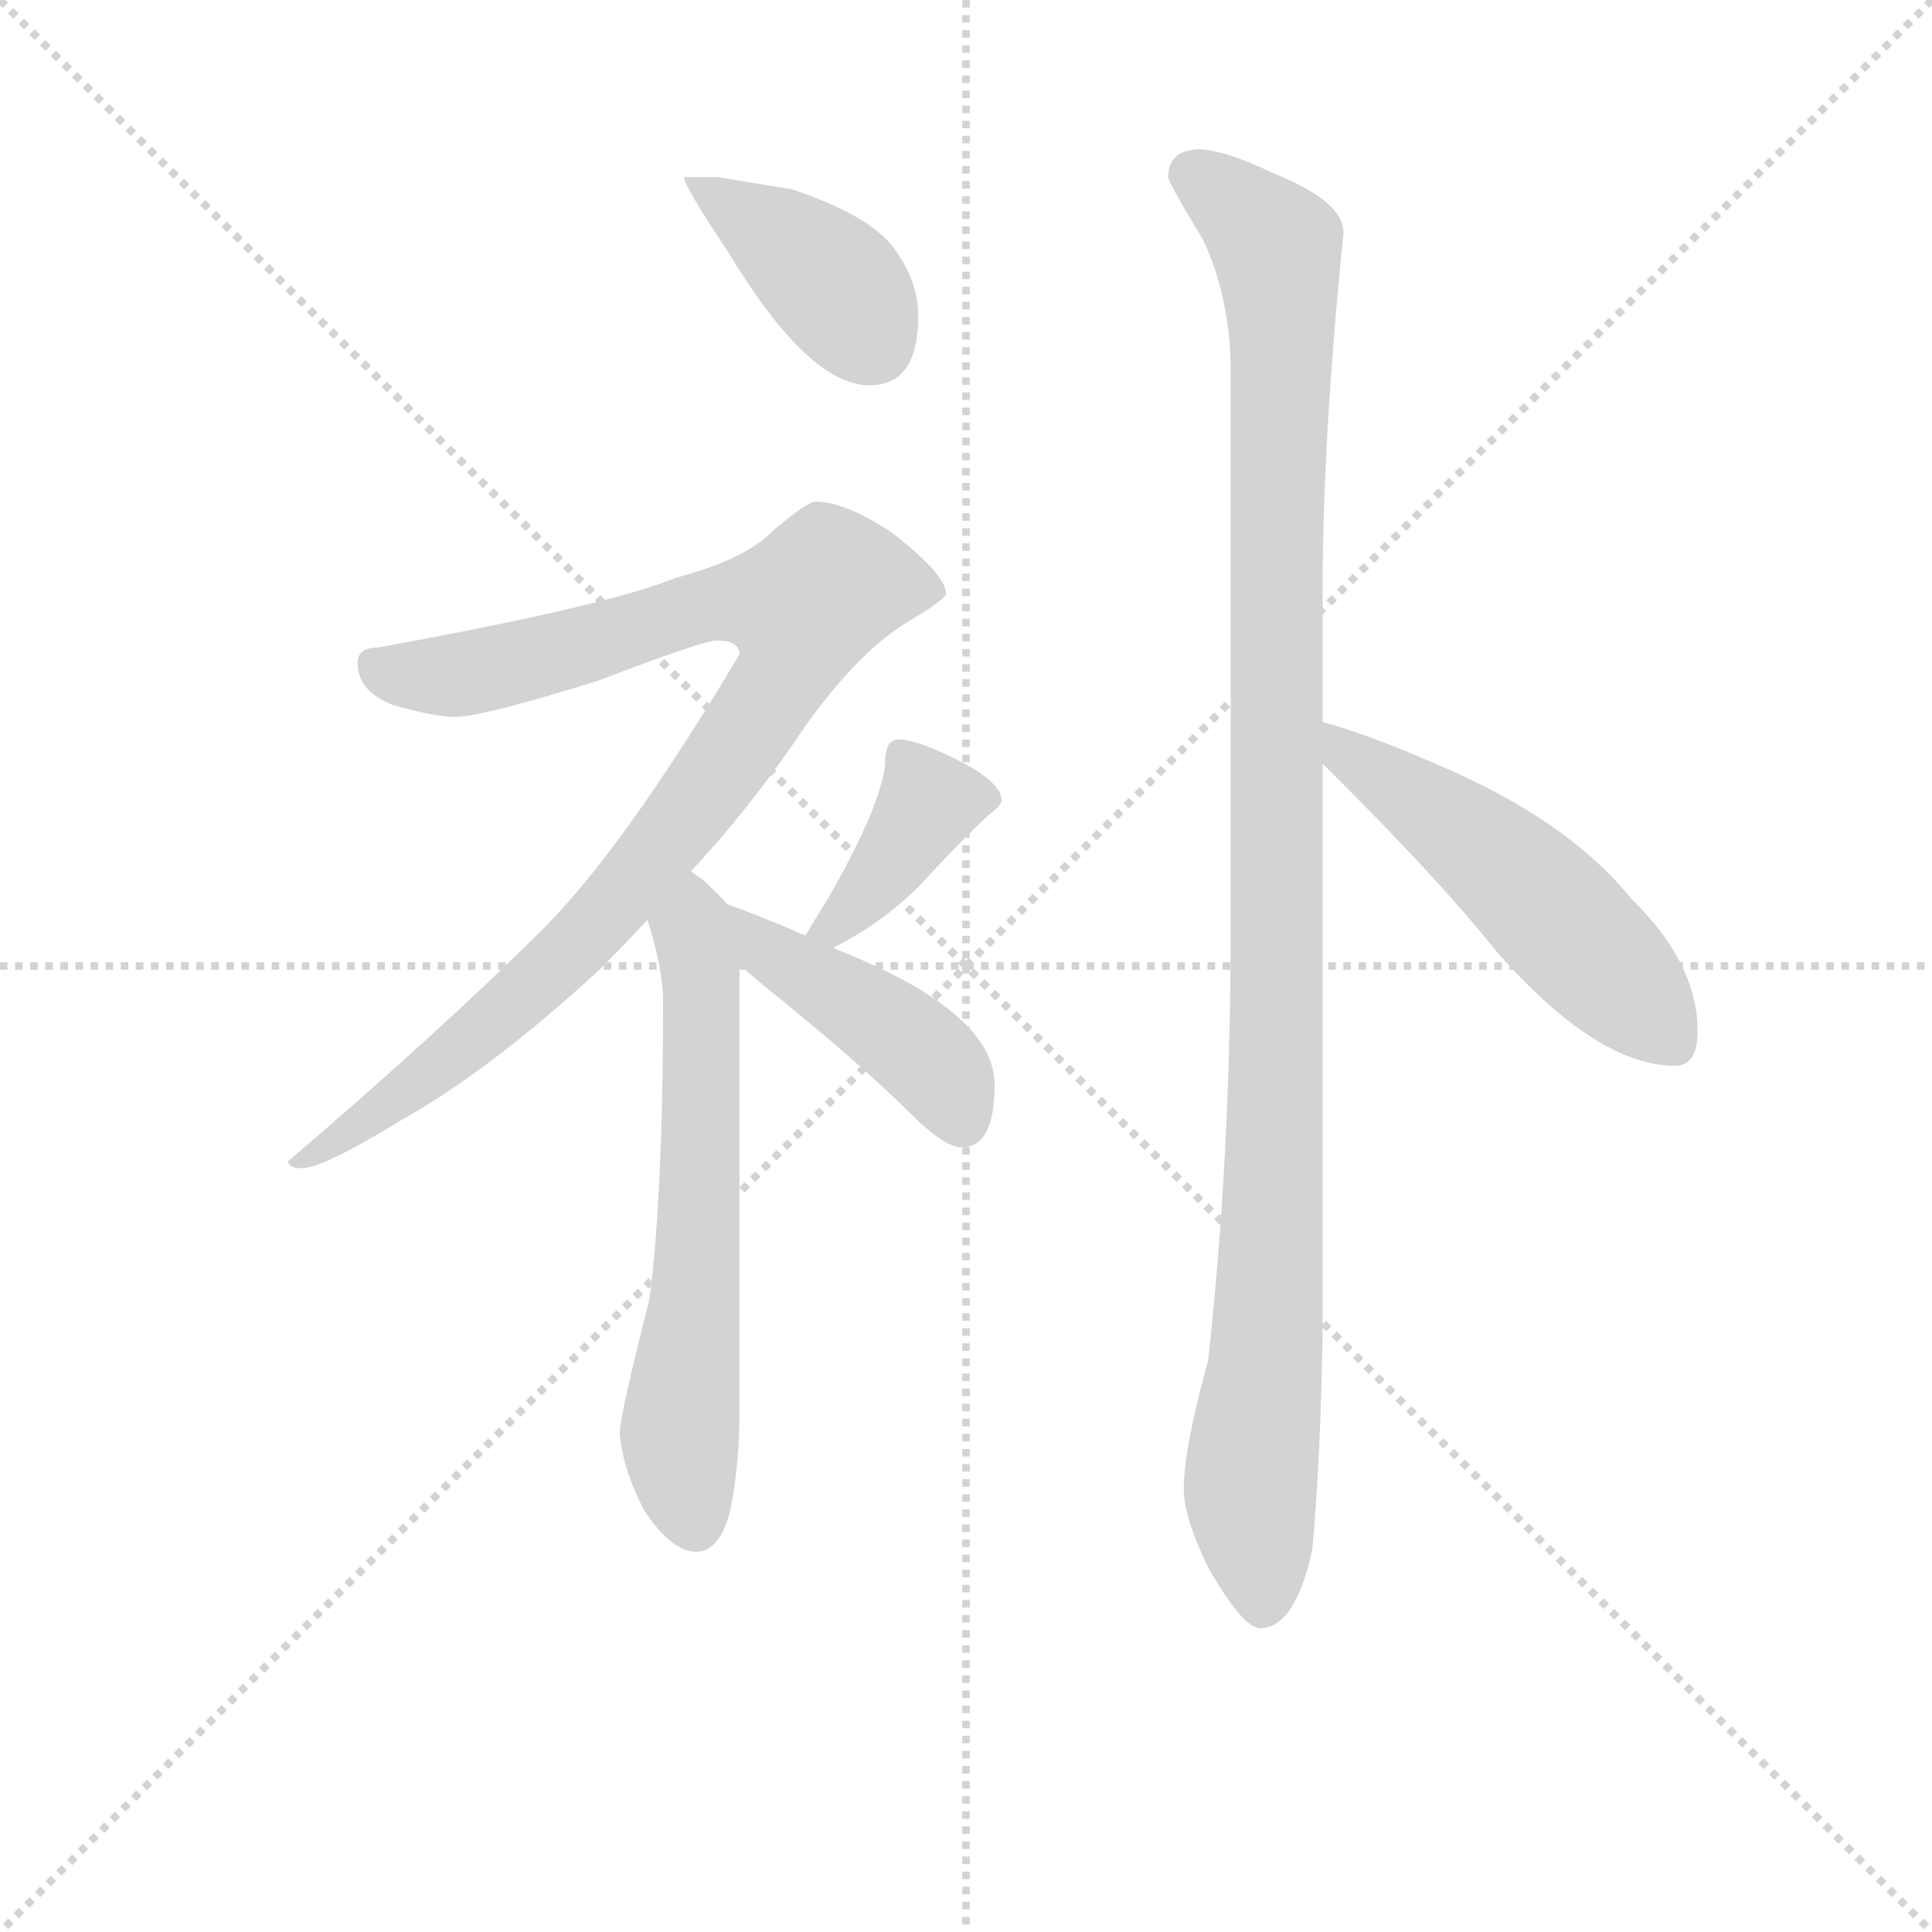 <svg version="1.1" viewBox="0 0 1024 1024" xmlns="http://www.w3.org/2000/svg">
  <g stroke="lightgray" stroke-dasharray="1,1" stroke-width="1" transform="scale(4, 4)">
    <line x1="0" y1="0" x2="256" y2="256"></line>
    <line x1="256" y1="0" x2="0" y2="256"></line>
    <line x1="128" y1="0" x2="128" y2="256"></line>
    <line x1="0" y1="128" x2="256" y2="128"></line>
  </g>
<g transform="scale(0.92, -0.92) translate(60, -900)">
   <style type="text/css">
    @keyframes keyframes0 {
      from {
       stroke: blue;
       stroke-dashoffset: 398;
       stroke-width: 128;
       }
       56% {
       animation-timing-function: step-end;
       stroke: blue;
       stroke-dashoffset: 0;
       stroke-width: 128;
       }
       to {
       stroke: black;
       stroke-width: 1024;
       }
       }
       #make-me-a-hanzi-animation-0 {
         animation: keyframes0 0.574s both;
         animation-delay: 0s;
         animation-timing-function: linear;
       }
    @keyframes keyframes1 {
      from {
       stroke: blue;
       stroke-dashoffset: 942;
       stroke-width: 128;
       }
       75% {
       animation-timing-function: step-end;
       stroke: blue;
       stroke-dashoffset: 0;
       stroke-width: 128;
       }
       to {
       stroke: black;
       stroke-width: 1024;
       }
       }
       #make-me-a-hanzi-animation-1 {
         animation: keyframes1 1.017s both;
         animation-delay: 0.574s;
         animation-timing-function: linear;
       }
    @keyframes keyframes2 {
      from {
       stroke: blue;
       stroke-dashoffset: 626;
       stroke-width: 128;
       }
       67% {
       animation-timing-function: step-end;
       stroke: blue;
       stroke-dashoffset: 0;
       stroke-width: 128;
       }
       to {
       stroke: black;
       stroke-width: 1024;
       }
       }
       #make-me-a-hanzi-animation-2 {
         animation: keyframes2 0.759s both;
         animation-delay: 1.59s;
         animation-timing-function: linear;
       }
    @keyframes keyframes3 {
      from {
       stroke: blue;
       stroke-dashoffset: 389;
       stroke-width: 128;
       }
       56% {
       animation-timing-function: step-end;
       stroke: blue;
       stroke-dashoffset: 0;
       stroke-width: 128;
       }
       to {
       stroke: black;
       stroke-width: 1024;
       }
       }
       #make-me-a-hanzi-animation-3 {
         animation: keyframes3 0.567s both;
         animation-delay: 2.35s;
         animation-timing-function: linear;
       }
    @keyframes keyframes4 {
      from {
       stroke: blue;
       stroke-dashoffset: 437;
       stroke-width: 128;
       }
       59% {
       animation-timing-function: step-end;
       stroke: blue;
       stroke-dashoffset: 0;
       stroke-width: 128;
       }
       to {
       stroke: black;
       stroke-width: 1024;
       }
       }
       #make-me-a-hanzi-animation-4 {
         animation: keyframes4 0.606s both;
         animation-delay: 2.917s;
         animation-timing-function: linear;
       }
    @keyframes keyframes5 {
      from {
       stroke: blue;
       stroke-dashoffset: 1107;
       stroke-width: 128;
       }
       78% {
       animation-timing-function: step-end;
       stroke: blue;
       stroke-dashoffset: 0;
       stroke-width: 128;
       }
       to {
       stroke: black;
       stroke-width: 1024;
       }
       }
       #make-me-a-hanzi-animation-5 {
         animation: keyframes5 1.151s both;
         animation-delay: 3.522s;
         animation-timing-function: linear;
       }
    @keyframes keyframes6 {
      from {
       stroke: blue;
       stroke-dashoffset: 522;
       stroke-width: 128;
       }
       63% {
       animation-timing-function: step-end;
       stroke: blue;
       stroke-dashoffset: 0;
       stroke-width: 128;
       }
       to {
       stroke: black;
       stroke-width: 1024;
       }
       }
       #make-me-a-hanzi-animation-6 {
         animation: keyframes6 0.675s both;
         animation-delay: 4.673s;
         animation-timing-function: linear;
       }
</style>
<path d="M 353.0 798.0 L 334.0 798.0 Q 334.0 793.0 360.0 754.0 Q 406.0 678.0 441.0 678.0 Q 469.0 678.0 469.0 718.0 Q 469.0 738.0 455.0 757.0 Q 441.0 776.0 396.0 791.0 L 353.0 798.0 Z" fill="lightgray"></path> 
<path d="M 410.0 611.0 Q 405.0 611.0 385.0 594.0 Q 370.0 578.0 329.0 567.0 Q 290.0 551.0 158.0 527.0 Q 146.0 527.0 146.0 518.0 Q 146.0 502.0 166.0 494.0 Q 190.0 487.0 202.0 487.0 Q 218.0 487.0 285.0 508.0 Q 345.0 531.0 353.0 531.0 Q 366.0 531.0 366.0 523.0 Q 301.0 414.0 255.0 367.0 Q 196.0 308.0 106.0 231.0 Q 106.0 227.0 114.0 227.0 Q 126.0 227.0 170.0 254.0 Q 222.0 283.0 285.0 341.0 Q 299.0 355.0 313.0 370.0 L 338.0 398.0 Q 368.0 430.0 396.0 470.0 Q 431.0 523.0 465.0 543.0 Q 485.0 555.0 485.0 558.0 Q 485.0 569.0 454.0 593.0 Q 427.0 611.0 410.0 611.0 Z" fill="lightgray"></path> 
<path d="M 313.0 370.0 Q 322.0 342.0 322.0 323.0 Q 322.0 210.0 314.0 151.0 Q 297.0 84.0 297.0 74.0 Q 299.0 53.0 311.0 30.0 Q 327.0 6.0 341.0 6.0 Q 355.0 6.0 361.0 31.0 Q 366.0 57.0 366.0 86.0 L 366.0 344.0 C 366.0 372.0 366.0 372.0 359.0 379.0 Q 353.0 386.0 344.0 394.0 Q 342.0 395.0 338.0 398.0 C 314.0 416.0 304.0 399.0 313.0 370.0 Z" fill="lightgray"></path> 
<path d="M 420.0 354.0 Q 448.0 368.0 470.0 390.0 Q 492.0 414.0 509.0 430.0 Q 517.0 436.0 517.0 439.0 Q 517.0 450.0 488.0 464.0 Q 467.0 474.0 458.0 474.0 Q 454.0 474.0 452.0 471.0 Q 450.0 467.0 450.0 462.0 Q 450.0 451.0 440.0 427.0 Q 426.0 396.0 410.0 371.0 L 404.0 361.0 C 391.0 339.0 393.0 340.0 420.0 354.0 Z" fill="lightgray"></path> 
<path d="M 366.0 344.0 Q 371.0 340.0 379.0 333.0 Q 435.0 288.0 464.0 259.0 Q 484.0 239.0 494.0 239.0 Q 513.0 239.0 513.0 275.0 Q 513.0 317.0 422.0 353.0 L 420.0 354.0 L 404.0 361.0 Q 374.0 374.0 359.0 379.0 C 331.0 389.0 343.0 363.0 366.0 344.0 Z" fill="lightgray"></path> 
<path d="M 630.0 814.0 Q 613.0 813.0 613.0 798.0 Q 613.0 795.0 633.0 762.0 Q 649.0 728.0 649.0 686.0 L 649.0 365.0 Q 649.0 234.0 636.0 116.0 Q 622.0 66.0 622.0 42.0 Q 622.0 26.0 636.0 -3.0 Q 656.0 -38.0 666.0 -38.0 Q 686.0 -38.0 696.0 7.0 Q 701.0 61.0 702.0 136.0 L 702.0 460.0 L 702.0 484.0 L 702.0 562.0 Q 702.0 647.0 714.0 766.0 Q 714.0 784.0 674.0 800.0 Q 645.0 814.0 630.0 814.0 Z" fill="lightgray"></path> 
<path d="M 702.0 460.0 Q 707.0 455.0 713.0 449.0 Q 771.0 391.0 802.0 352.0 Q 860.0 286.0 905.0 286.0 Q 918.0 286.0 918.0 306.0 Q 918.0 345.0 880.0 382.0 Q 843.0 428.0 767.0 460.0 Q 728.0 477.0 702.0 484.0 C 673.0 492.0 681.0 481.0 702.0 460.0 Z" fill="lightgray"></path> 
      <clipPath id="make-me-a-hanzi-clip-0">
      <path d="M 353.0 798.0 L 334.0 798.0 Q 334.0 793.0 360.0 754.0 Q 406.0 678.0 441.0 678.0 Q 469.0 678.0 469.0 718.0 Q 469.0 738.0 455.0 757.0 Q 441.0 776.0 396.0 791.0 L 353.0 798.0 Z" fill="lightgray"></path>
      </clipPath>
      <path clip-path="url(#make-me-a-hanzi-clip-0)" d="M 339.0 797.0 L 414.0 742.0 L 443.0 702.0 " fill="none" id="make-me-a-hanzi-animation-0" stroke-dasharray="270 540" stroke-linecap="round"></path>

      <clipPath id="make-me-a-hanzi-clip-1">
      <path d="M 410.0 611.0 Q 405.0 611.0 385.0 594.0 Q 370.0 578.0 329.0 567.0 Q 290.0 551.0 158.0 527.0 Q 146.0 527.0 146.0 518.0 Q 146.0 502.0 166.0 494.0 Q 190.0 487.0 202.0 487.0 Q 218.0 487.0 285.0 508.0 Q 345.0 531.0 353.0 531.0 Q 366.0 531.0 366.0 523.0 Q 301.0 414.0 255.0 367.0 Q 196.0 308.0 106.0 231.0 Q 106.0 227.0 114.0 227.0 Q 126.0 227.0 170.0 254.0 Q 222.0 283.0 285.0 341.0 Q 299.0 355.0 313.0 370.0 L 338.0 398.0 Q 368.0 430.0 396.0 470.0 Q 431.0 523.0 465.0 543.0 Q 485.0 555.0 485.0 558.0 Q 485.0 569.0 454.0 593.0 Q 427.0 611.0 410.0 611.0 Z" fill="lightgray"></path>
      </clipPath>
      <path clip-path="url(#make-me-a-hanzi-clip-1)" d="M 158.0 514.0 L 203.0 511.0 L 347.0 551.0 L 402.0 550.0 L 389.0 507.0 L 294.0 379.0 L 156.0 255.0 L 126.0 237.0 L 114.0 236.0 " fill="none" id="make-me-a-hanzi-animation-1" stroke-dasharray="814 1628" stroke-linecap="round"></path>

      <clipPath id="make-me-a-hanzi-clip-2">
      <path d="M 313.0 370.0 Q 322.0 342.0 322.0 323.0 Q 322.0 210.0 314.0 151.0 Q 297.0 84.0 297.0 74.0 Q 299.0 53.0 311.0 30.0 Q 327.0 6.0 341.0 6.0 Q 355.0 6.0 361.0 31.0 Q 366.0 57.0 366.0 86.0 L 366.0 344.0 C 366.0 372.0 366.0 372.0 359.0 379.0 Q 353.0 386.0 344.0 394.0 Q 342.0 395.0 338.0 398.0 C 314.0 416.0 304.0 399.0 313.0 370.0 Z" fill="lightgray"></path>
      </clipPath>
      <path clip-path="url(#make-me-a-hanzi-clip-2)" d="M 337.0 390.0 L 345.0 321.0 L 344.0 230.0 L 331.0 73.0 L 340.0 22.0 " fill="none" id="make-me-a-hanzi-animation-2" stroke-dasharray="498 996" stroke-linecap="round"></path>

      <clipPath id="make-me-a-hanzi-clip-3">
      <path d="M 420.0 354.0 Q 448.0 368.0 470.0 390.0 Q 492.0 414.0 509.0 430.0 Q 517.0 436.0 517.0 439.0 Q 517.0 450.0 488.0 464.0 Q 467.0 474.0 458.0 474.0 Q 454.0 474.0 452.0 471.0 Q 450.0 467.0 450.0 462.0 Q 450.0 451.0 440.0 427.0 Q 426.0 396.0 410.0 371.0 L 404.0 361.0 C 391.0 339.0 393.0 340.0 420.0 354.0 Z" fill="lightgray"></path>
      </clipPath>
      <path clip-path="url(#make-me-a-hanzi-clip-3)" d="M 459.0 465.0 L 475.0 437.0 L 442.0 388.0 L 420.0 366.0 L 410.0 364.0 " fill="none" id="make-me-a-hanzi-animation-3" stroke-dasharray="261 522" stroke-linecap="round"></path>

      <clipPath id="make-me-a-hanzi-clip-4">
      <path d="M 366.0 344.0 Q 371.0 340.0 379.0 333.0 Q 435.0 288.0 464.0 259.0 Q 484.0 239.0 494.0 239.0 Q 513.0 239.0 513.0 275.0 Q 513.0 317.0 422.0 353.0 L 420.0 354.0 L 404.0 361.0 Q 374.0 374.0 359.0 379.0 C 331.0 389.0 343.0 363.0 366.0 344.0 Z" fill="lightgray"></path>
      </clipPath>
      <path clip-path="url(#make-me-a-hanzi-clip-4)" d="M 362.0 373.0 L 380.0 354.0 L 475.0 290.0 L 494.0 254.0 " fill="none" id="make-me-a-hanzi-animation-4" stroke-dasharray="309 618" stroke-linecap="round"></path>

      <clipPath id="make-me-a-hanzi-clip-5">
      <path d="M 630.0 814.0 Q 613.0 813.0 613.0 798.0 Q 613.0 795.0 633.0 762.0 Q 649.0 728.0 649.0 686.0 L 649.0 365.0 Q 649.0 234.0 636.0 116.0 Q 622.0 66.0 622.0 42.0 Q 622.0 26.0 636.0 -3.0 Q 656.0 -38.0 666.0 -38.0 Q 686.0 -38.0 696.0 7.0 Q 701.0 61.0 702.0 136.0 L 702.0 460.0 L 702.0 484.0 L 702.0 562.0 Q 702.0 647.0 714.0 766.0 Q 714.0 784.0 674.0 800.0 Q 645.0 814.0 630.0 814.0 Z" fill="lightgray"></path>
      </clipPath>
      <path clip-path="url(#make-me-a-hanzi-clip-5)" d="M 625.0 800.0 L 655.0 780.0 L 676.0 757.0 L 679.0 724.0 L 675.0 252.0 L 669.0 112.0 L 660.0 45.0 L 667.0 -26.0 " fill="none" id="make-me-a-hanzi-animation-5" stroke-dasharray="979 1958" stroke-linecap="round"></path>

      <clipPath id="make-me-a-hanzi-clip-6">
      <path d="M 702.0 460.0 Q 707.0 455.0 713.0 449.0 Q 771.0 391.0 802.0 352.0 Q 860.0 286.0 905.0 286.0 Q 918.0 286.0 918.0 306.0 Q 918.0 345.0 880.0 382.0 Q 843.0 428.0 767.0 460.0 Q 728.0 477.0 702.0 484.0 C 673.0 492.0 681.0 481.0 702.0 460.0 Z" fill="lightgray"></path>
      </clipPath>
      <path clip-path="url(#make-me-a-hanzi-clip-6)" d="M 706.0 478.0 L 717.0 464.0 L 803.0 404.0 L 903.0 301.0 " fill="none" id="make-me-a-hanzi-animation-6" stroke-dasharray="394 788" stroke-linecap="round"></path>

</g>
</svg>
